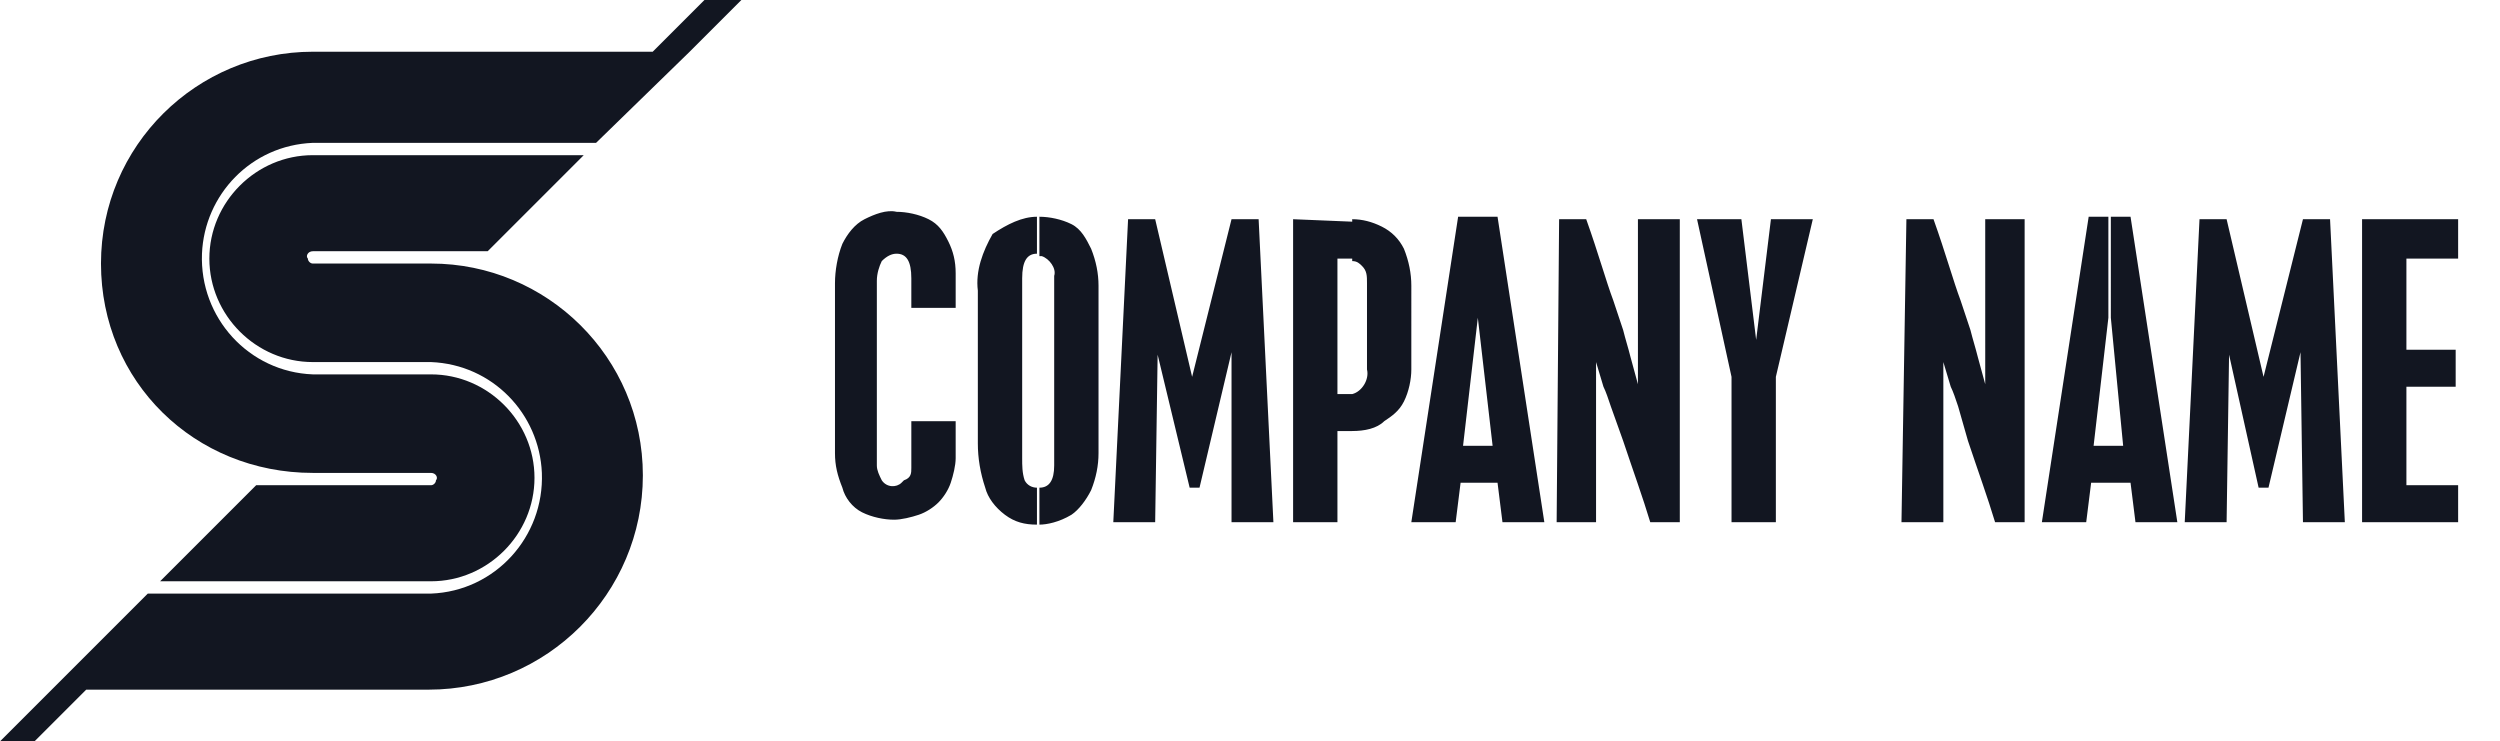 <svg id="Layer_2" xmlns="http://www.w3.org/2000/svg" viewBox="0 0 101.5 30.1"><style>.st0{fill:#121621}</style><title>s-logo-design</title><path class="st0" d="M60 19.6v-1.5h.6l-.6-5.2V8.8h.8l1.9 12.4H61l-.2-1.6H60zm3.3-10.7h1.1c.5 1.4.8 2.5 1.1 3.3l.4 1.2c.1.4.2.7.3 1.1l.3 1.1V8.9h1.7v12.3H67c-.3-1-.7-2.1-1.1-3.3l-.5-1.4c-.1-.3-.2-.6-.3-.8l-.3-1v6.5h-1.6l.1-12.3zm5.6 0h1.8l.6 4.9.6-4.9h1.7l-1.5 6.4v5.9h-1.8v-5.9l-1.4-6.4zM60 8.8v4.1l-.6 5.2h.6v1.5h-.7l-.2 1.6h-1.8l1.9-12.4h.8zm-5.1 8.7V16c.4-.1.7-.6.6-1v-3.5c0-.3 0-.5-.2-.7-.1-.1-.2-.2-.4-.2V8.9c.4 0 .8.1 1.2.3s.7.5.9.9c.2.5.3 1 .3 1.5V15c0 .4-.1.9-.3 1.3s-.5.6-.8.8c-.3.3-.8.4-1.3.4zm0-8.5v1.5h-.6V16h.6v1.5h-.6v3.7h-1.8V8.9l2.4.1zM42.2 21.3v-1.5c.4 0 .6-.3.6-.9v-7.7c.1-.3-.2-.7-.5-.8h-.1V8.8c.4 0 .9.1 1.3.3.4.2.6.6.8 1 .2.5.3 1 .3 1.5v6.8c0 .5-.1 1-.3 1.5-.2.4-.5.8-.8 1-.5.3-1 .4-1.3.4zm3.6-12.4h1.1l1.5 6.4L50 8.9h1.1l.6 12.3H50v-6.9l-1.3 5.5h-.4L47 14.4l-.1 6.8h-1.7l.6-12.3zm-7 3.6H37v-1.2c0-.7-.2-1-.6-1-.2 0-.4.1-.6.3-.1.2-.2.5-.2.8v7.5c0 .2.1.4.2.6.2.3.6.3.8.1l.1-.1c.3-.1.3-.3.3-.5v-1.9h1.8v1.5c0 .3-.1.7-.2 1-.1.3-.3.6-.5.8-.2.2-.5.4-.8.5s-.7.2-1 .2c-.4 0-.9-.1-1.3-.3-.4-.2-.7-.6-.8-1-.2-.5-.3-.9-.3-1.4v-6.9c0-.5.1-1.1.3-1.6.2-.4.5-.8.9-1s.9-.4 1.3-.3c.4 0 .9.1 1.3.3.4.2.6.5.8.9s.3.8.3 1.3v1.4zm3.3-3.7v1.5c-.4 0-.6.3-.6 1v7.3c0 .3 0 .6.1.9.1.2.3.3.5.3v1.5c-.5 0-.9-.1-1.3-.4-.4-.3-.7-.7-.8-1.1-.2-.6-.3-1.2-.3-1.8v-6.2c-.1-.8.2-1.6.6-2.3.6-.4 1.2-.7 1.8-.7zm43.5 10.8v-1.5h.6l-.5-5.2V8.8h.8l1.9 12.4h-1.7l-.2-1.6h-.9zm3.7-10.7h1.1l1.5 6.4 1.6-6.4h1.1l.6 12.3h-1.7l-.1-6.9-1.3 5.5h-.4l-1.2-5.4-.1 6.8h-1.7l.6-12.3zm6.6 0h3.9v1.6h-2.1v3.7h2v1.5h-2v4h2.1v1.5h-3.9V8.9zm-18.5 0h1.1c.5 1.4.8 2.5 1.1 3.3l.4 1.2c.1.4.2.7.3 1.1l.3 1.1V8.9h1.6v12.3H81c-.3-1-.7-2.1-1.1-3.3l-.4-1.4c-.1-.3-.2-.6-.3-.8l-.3-1v6.5h-1.7l.2-12.3zm8.2-.1v4.1l-.6 5.2h.6v1.5h-.7l-.2 1.6h-1.8l1.9-12.4h.8zM3.5 28l-2.1 2.1H0L2.1 28 6 24.1h11.5c2.6-.1 4.6-2.3 4.5-4.9-.1-2.4-2-4.4-4.5-4.5h-4.8c-2.3 0-4.2-1.9-4.2-4.2s1.9-4.2 4.2-4.2h11l-3.9 3.9h-7.1c-.2 0-.3.2-.2.3 0 .1.1.2.2.2h4.8c4.7 0 8.6 3.8 8.6 8.6S22.2 28 17.4 28H3.5z"/><path class="st0" d="M12.7 19.2h4.8c.2 0 .3.2.2.3 0 .1-.1.2-.2.2h-7.1l-3.9 3.9h11c2.3 0 4.2-1.9 4.2-4.2s-1.9-4.2-4.2-4.2h-4.8c-2.6-.1-4.6-2.3-4.5-4.9.1-2.4 2-4.4 4.5-4.5h11.5L28 2.1 30.1 0h-1.5l-2.1 2.1H12.7c-4.7 0-8.6 3.8-8.6 8.6s3.8 8.5 8.6 8.5z"/></svg>